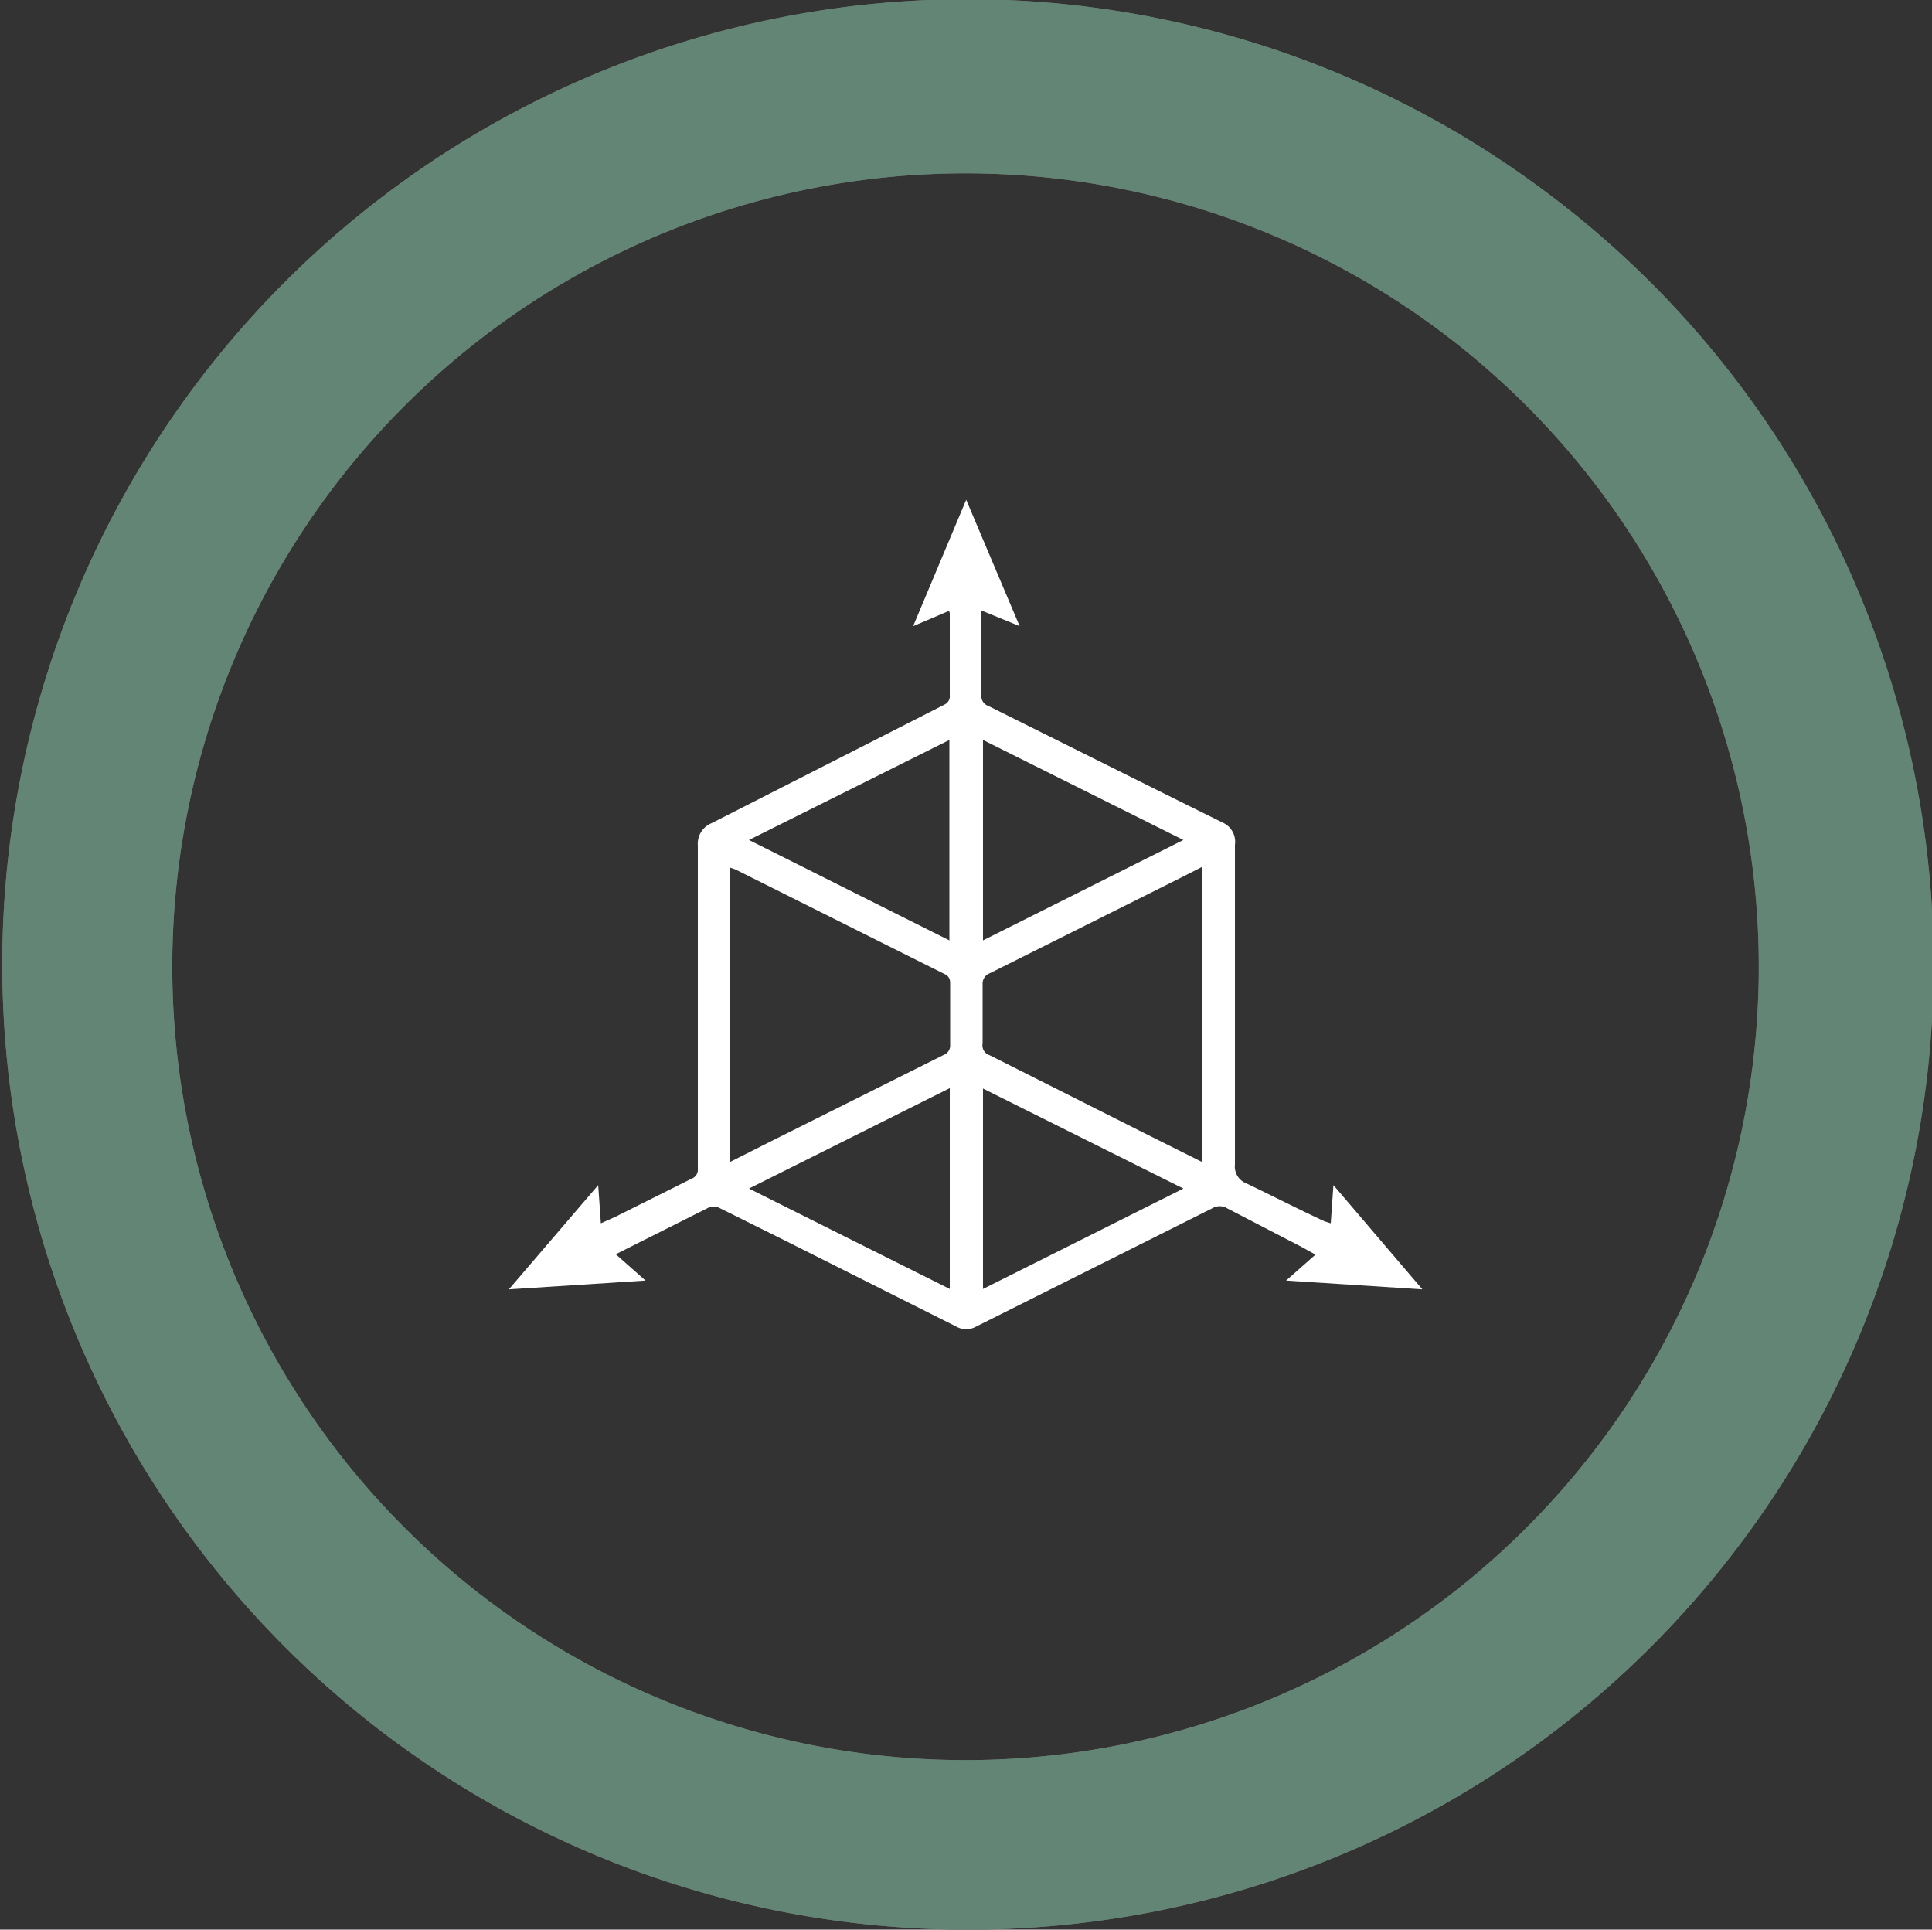 <svg xmlns="http://www.w3.org/2000/svg" viewBox="0 0 50.61 50.54"><rect x="0" y="0" width="50.61" height="50.54" fill="#333333" stroke="none"/><defs><style>.cls-1{fill:#fff;}.cls-2{fill:#6f6f6e;}.cls-3{fill:#638576;}</style></defs><g id="Capa_2" data-name="Capa 2"><g id="Capa_3" data-name="Capa 3"><path class="cls-1" d="M24.86,16l-.94.4,1.39-3.31,1.4,3.31-1-.41v2.2a.27.27,0,0,0,.18.3l5.26,2.62.89.44a.55.55,0,0,1,.31.58v4.17c0,1.4,0,2.8,0,4.2a.47.47,0,0,0,.29.49c.69.33,1.37.68,2.06,1l.16.05.07-1,2.33,2.73-3.57-.23.77-.68-.38-.21-1.93-1a.38.38,0,0,0-.4,0l-6.19,3.1a.52.52,0,0,1-.5,0l-4.52-2.27-1.71-.85a.37.37,0,0,0-.27,0l-2.43,1.22.78.69-3.58.23,2.34-2.73.07,1,.38-.17,2-1a.25.25,0,0,0,.16-.26V25.55c0-1.13,0-2.27,0-3.41a.58.58,0,0,1,.36-.58L23.67,19l1.08-.55a.24.24,0,0,0,.13-.18c0-.73,0-1.47,0-2.21A.59.59,0,0,0,24.86,16ZM19.11,30.44l1.11-.56,4.5-2.25a.26.26,0,0,0,.17-.26q0-.81,0-1.62c0-.16-.08-.21-.19-.26l-5.44-2.72-.15-.05Zm12.39,0V22.7l-.57.29-5,2.5a.29.29,0,0,0-.19.29c0,.52,0,1,0,1.55a.27.27,0,0,0,.19.31l4.13,2.08ZM25.75,19.38v5.25L31,22Zm-.88,5.25V19.38L19.62,22Zm.88,9.13L31,31.13l-5.25-2.62Zm-6.13-2.63,5.26,2.63V28.5Z"/><path class="cls-2" d="M25.27,50.54a25.28,25.28,0,1,1,15-45.68,25.25,25.25,0,0,1,5.5,35.33h0A25.28,25.28,0,0,1,25.27,50.54Zm.06-46a20.78,20.78,0,1,0,16.77,33h0a20.78,20.78,0,0,0-16.77-33Z"/><path class="cls-3" d="M25.27,50.54a25.28,25.28,0,1,1,15-45.68,25.25,25.25,0,0,1,5.5,35.33h0A25.28,25.28,0,0,1,25.27,50.54Zm.06-46a20.78,20.78,0,1,0,16.77,33h0a20.78,20.78,0,0,0-16.77-33Z"/></g></g></svg>